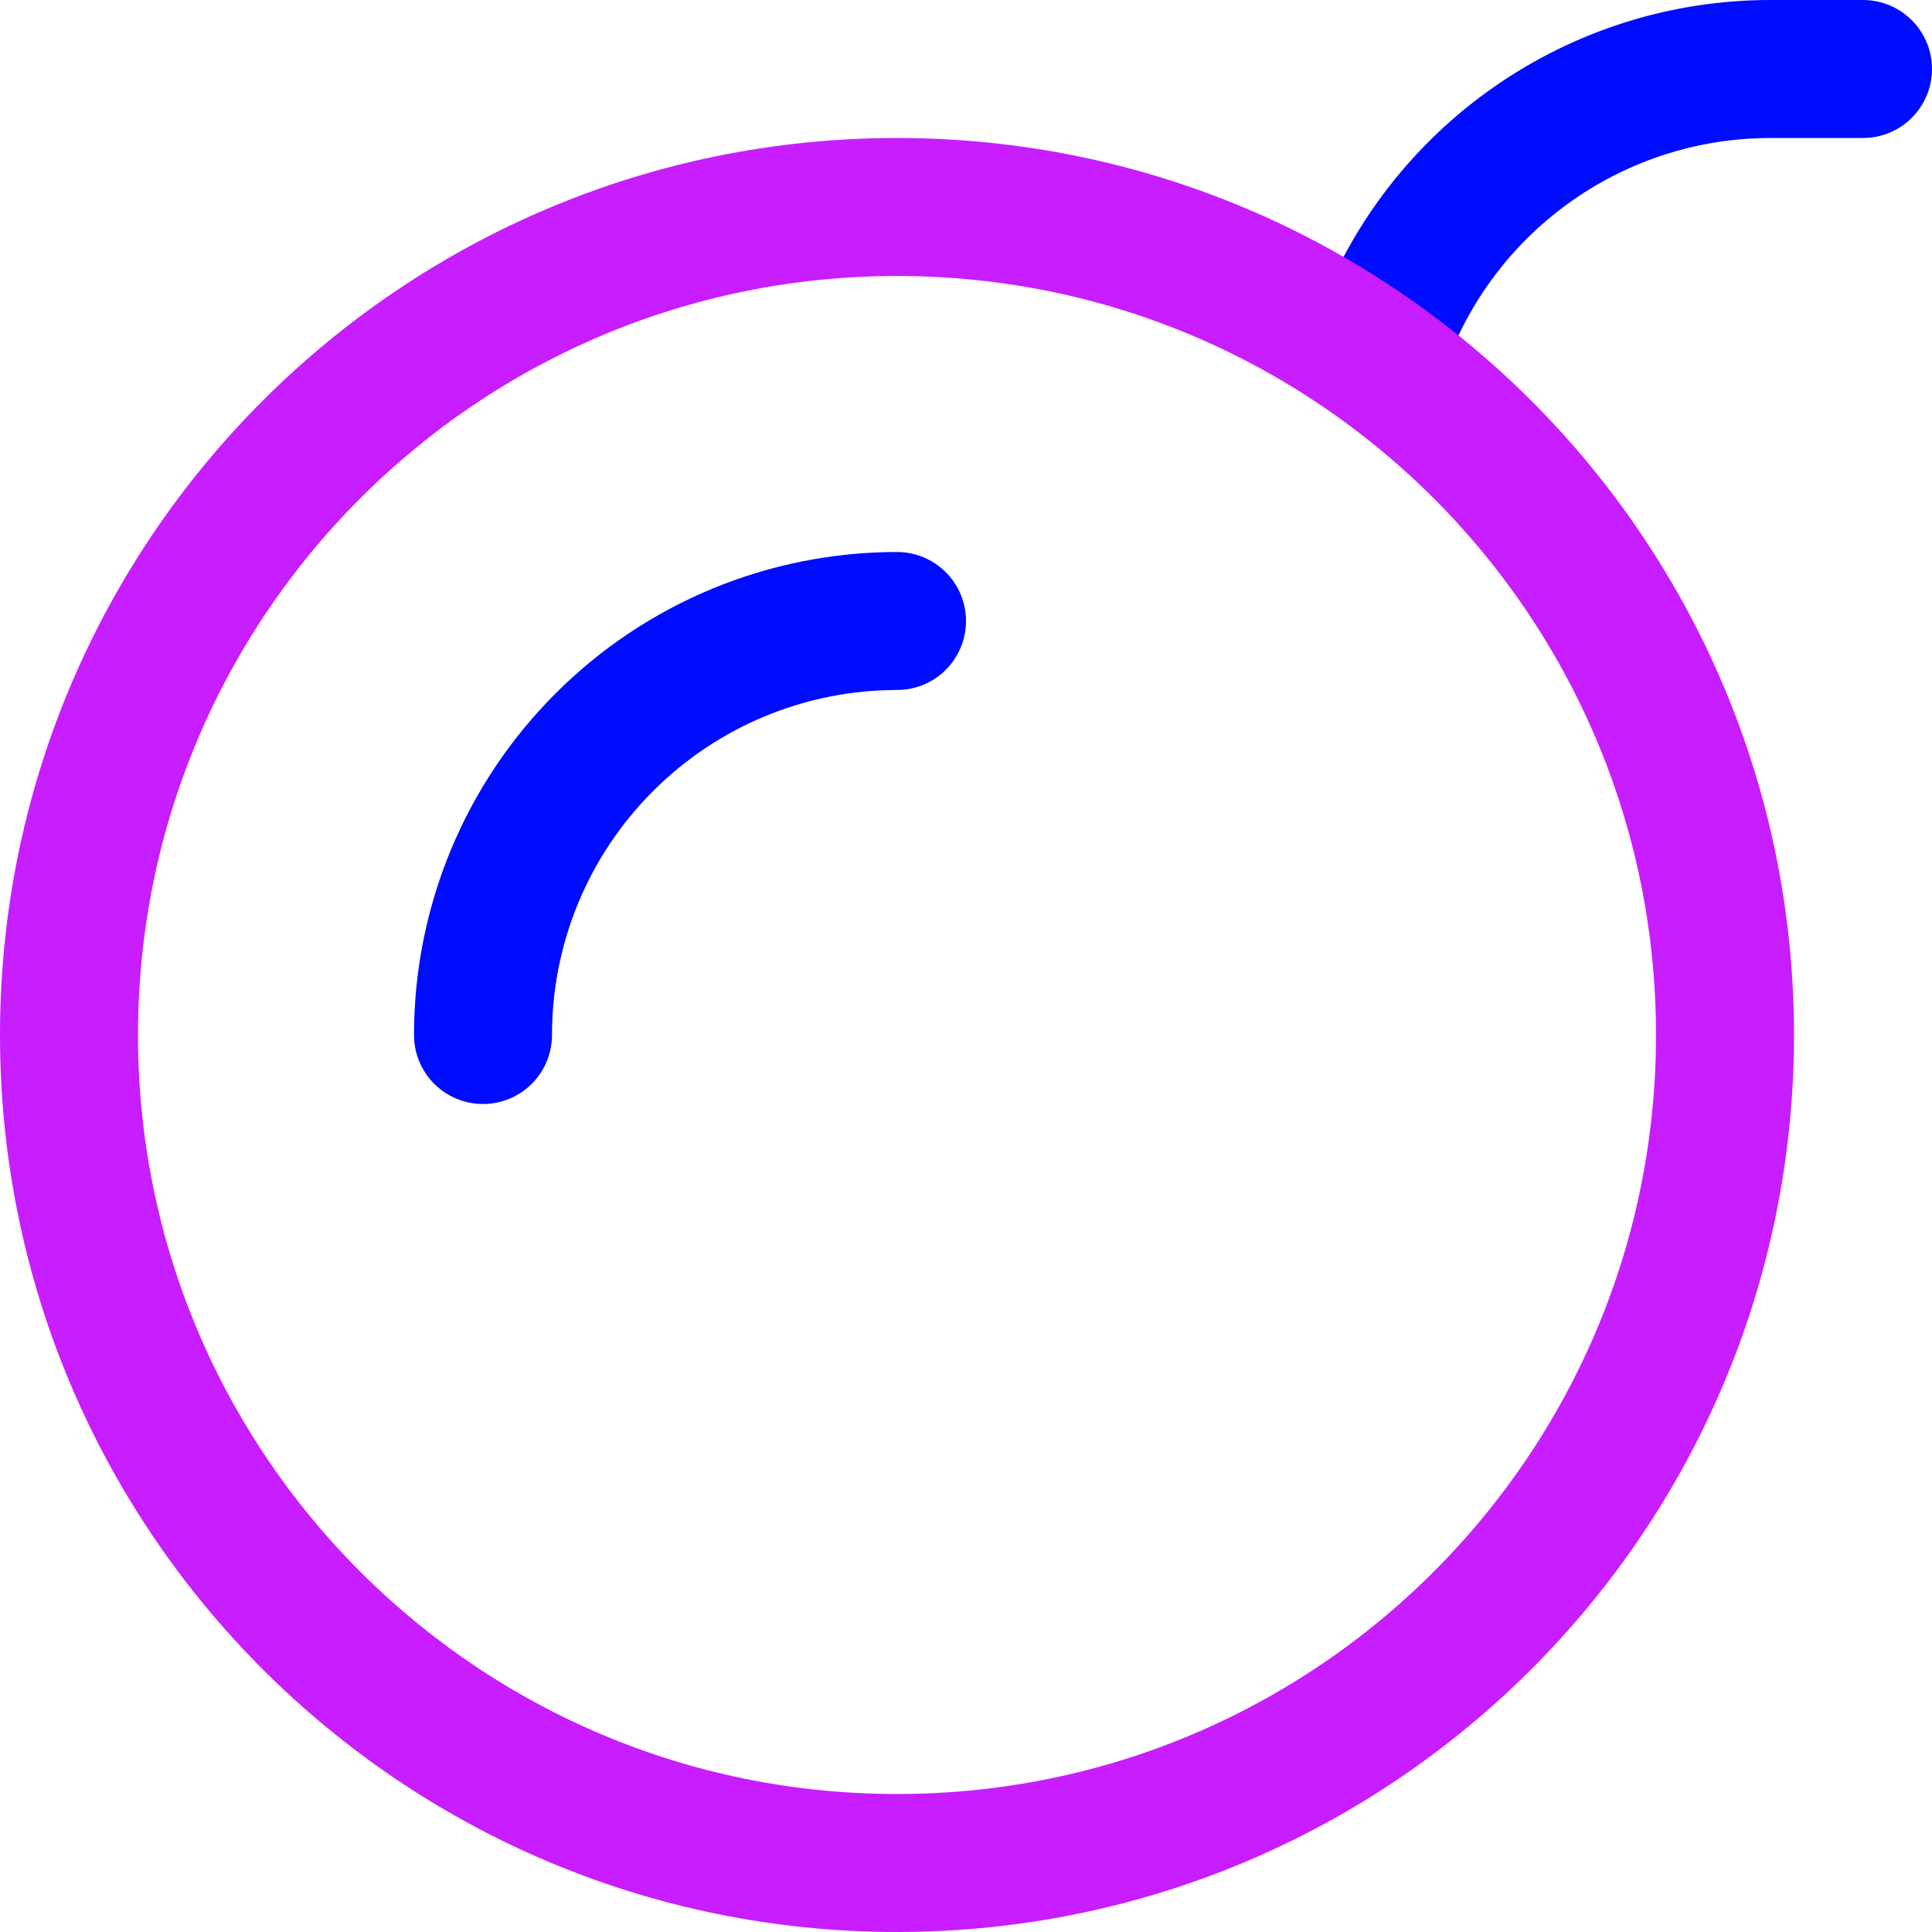 <svg xmlns="http://www.w3.org/2000/svg" fill="none" viewBox="0 0 14 14" id="Bomb--Streamline-Core-Neon">
  <desc>
    Bomb Streamline Icon: https://streamlinehq.com
  </desc>
  <g id="bomb--delete-bomb-remove">
    <path id="Vector" stroke="#000cfe" stroke-linecap="round" stroke-linejoin="round" d="M13.5 0.5h-0.671c-1.255 0 -2.378 0.782 -2.814 1.959L10 2.5" stroke-width="1"></path>
    <path id="Vector_2" stroke="#000cfe" stroke-linecap="round" stroke-linejoin="round" d="M3.5 7.5c0 -0.796 0.316 -1.559 0.879 -2.121C4.941 4.816 5.704 4.5 6.5 4.5" stroke-width="1"></path>
    <path id="Vector_3" stroke="#c71dff" stroke-linecap="round" stroke-linejoin="round" d="M6.5 13.5c3.314 0 6 -2.686 6 -6 0 -3.314 -2.686 -6 -6 -6s-6 2.686 -6 6c0 3.314 2.686 6 6 6Z" stroke-width="1"></path>
  </g>
</svg>